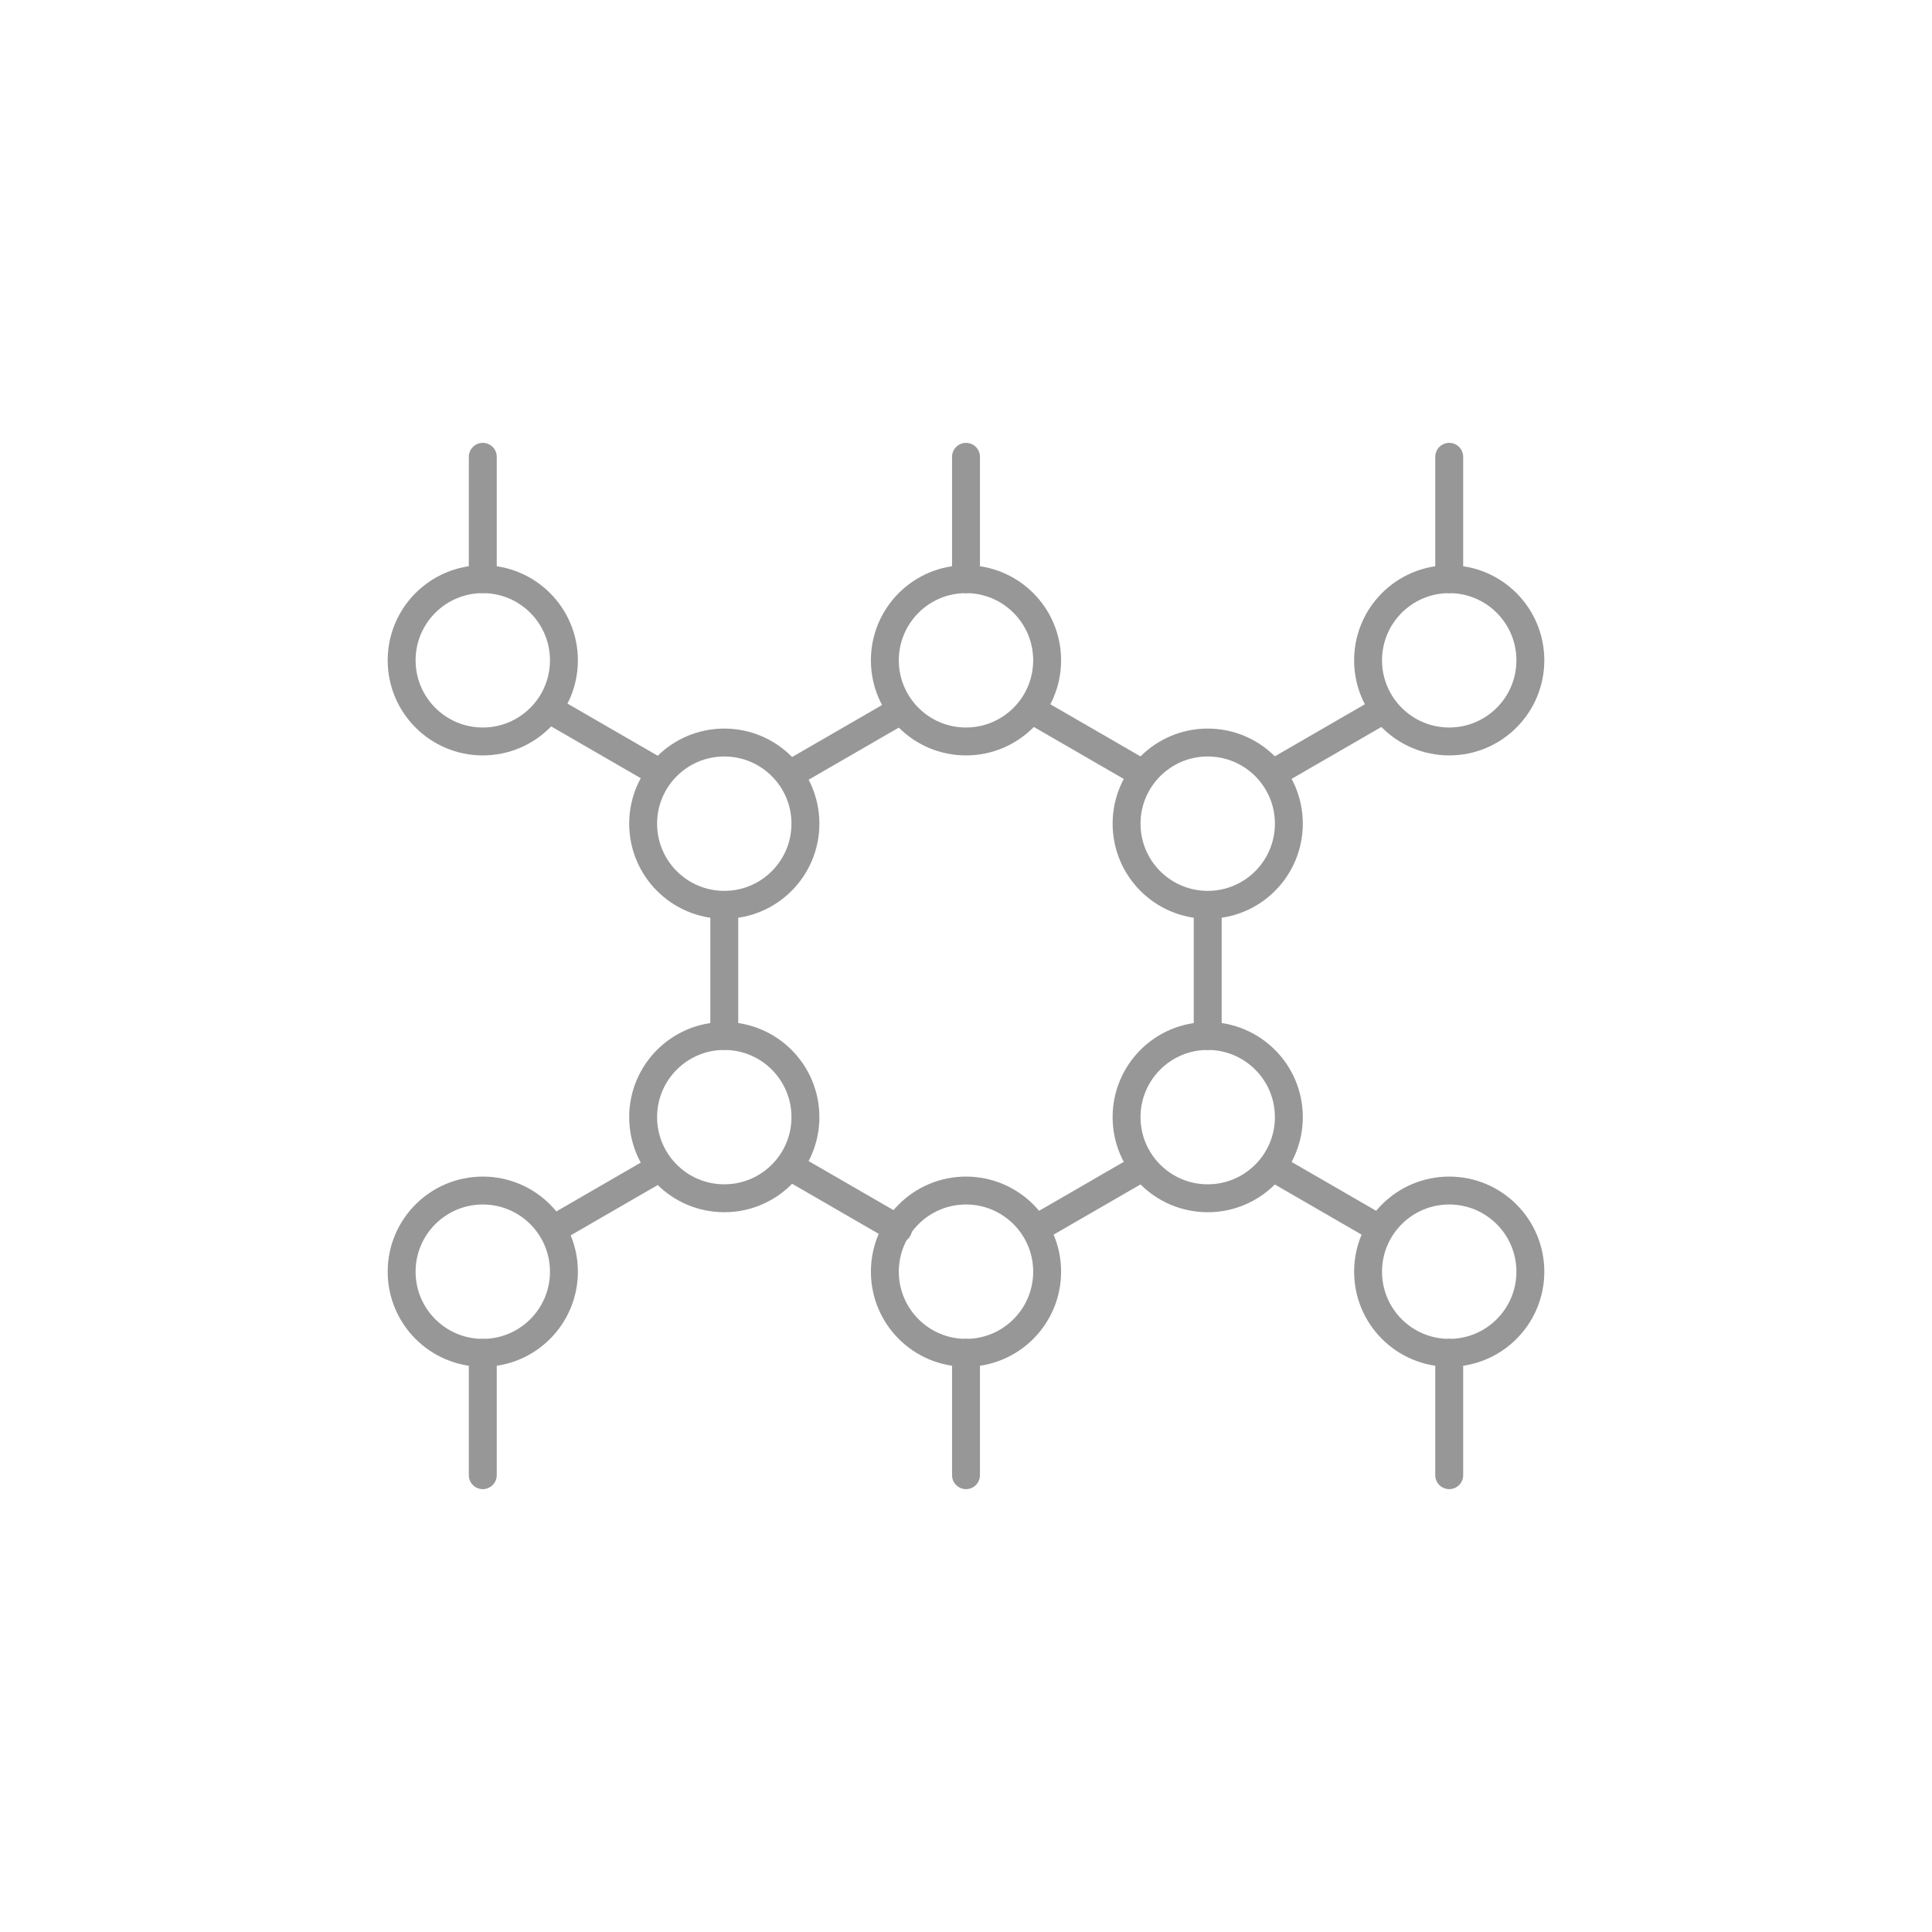 <svg xmlns="http://www.w3.org/2000/svg" viewBox="0 0 90 90"><defs><style>.cls-1,.cls-2{fill:none;}.cls-1{stroke:#979797;stroke-linecap:round;stroke-linejoin:round;stroke-width:1.3px;}</style></defs><title>資產 1</title><g id="圖層_2" data-name="圖層 2"><g id="圖層_1-2" data-name="圖層 1"><circle class="cls-1" cx="45" cy="30.76" r="3.78"/><circle class="cls-1" cx="67.51" cy="30.76" r="3.78"/><circle class="cls-1" cx="22.49" cy="30.76" r="3.78"/><circle class="cls-1" cx="45" cy="59.24" r="3.78"/><circle class="cls-1" cx="56.26" cy="52.04" r="3.78"/><circle class="cls-1" cx="56.26" cy="38.37" r="3.78"/><circle class="cls-1" cx="33.74" cy="52.04" r="3.78"/><circle class="cls-1" cx="33.74" cy="38.37" r="3.78"/><circle class="cls-1" cx="67.51" cy="59.24" r="3.78"/><circle class="cls-1" cx="22.49" cy="59.24" r="3.78"/><line class="cls-1" x1="22.49" y1="21.28" x2="22.49" y2="26.98"/><line class="cls-1" x1="45" y1="21.28" x2="45" y2="26.98"/><line class="cls-1" x1="67.51" y1="21.28" x2="67.51" y2="26.98"/><line class="cls-1" x1="22.49" y1="63.02" x2="22.49" y2="68.72"/><line class="cls-1" x1="45" y1="63.02" x2="45" y2="68.72"/><line class="cls-1" x1="56.26" y1="42.56" x2="56.26" y2="48.26"/><line class="cls-1" x1="33.74" y1="42.56" x2="33.74" y2="48.26"/><line class="cls-1" x1="41.84" y1="33.16" x2="36.91" y2="36.01"/><line class="cls-1" x1="25.8" y1="33.16" x2="30.73" y2="36.01"/><line class="cls-1" x1="64.27" y1="33.16" x2="59.34" y2="36.01"/><line class="cls-1" x1="48.24" y1="33.16" x2="53.17" y2="36.01"/><line class="cls-1" x1="41.84" y1="57.25" x2="36.91" y2="54.4"/><line class="cls-1" x1="25.8" y1="57.25" x2="30.73" y2="54.4"/><line class="cls-1" x1="64.27" y1="57.25" x2="59.34" y2="54.4"/><line class="cls-1" x1="48.24" y1="57.25" x2="53.17" y2="54.4"/><line class="cls-1" x1="67.51" y1="63.02" x2="67.51" y2="68.72"/><rect class="cls-2" width="90" height="90"/></g></g></svg>